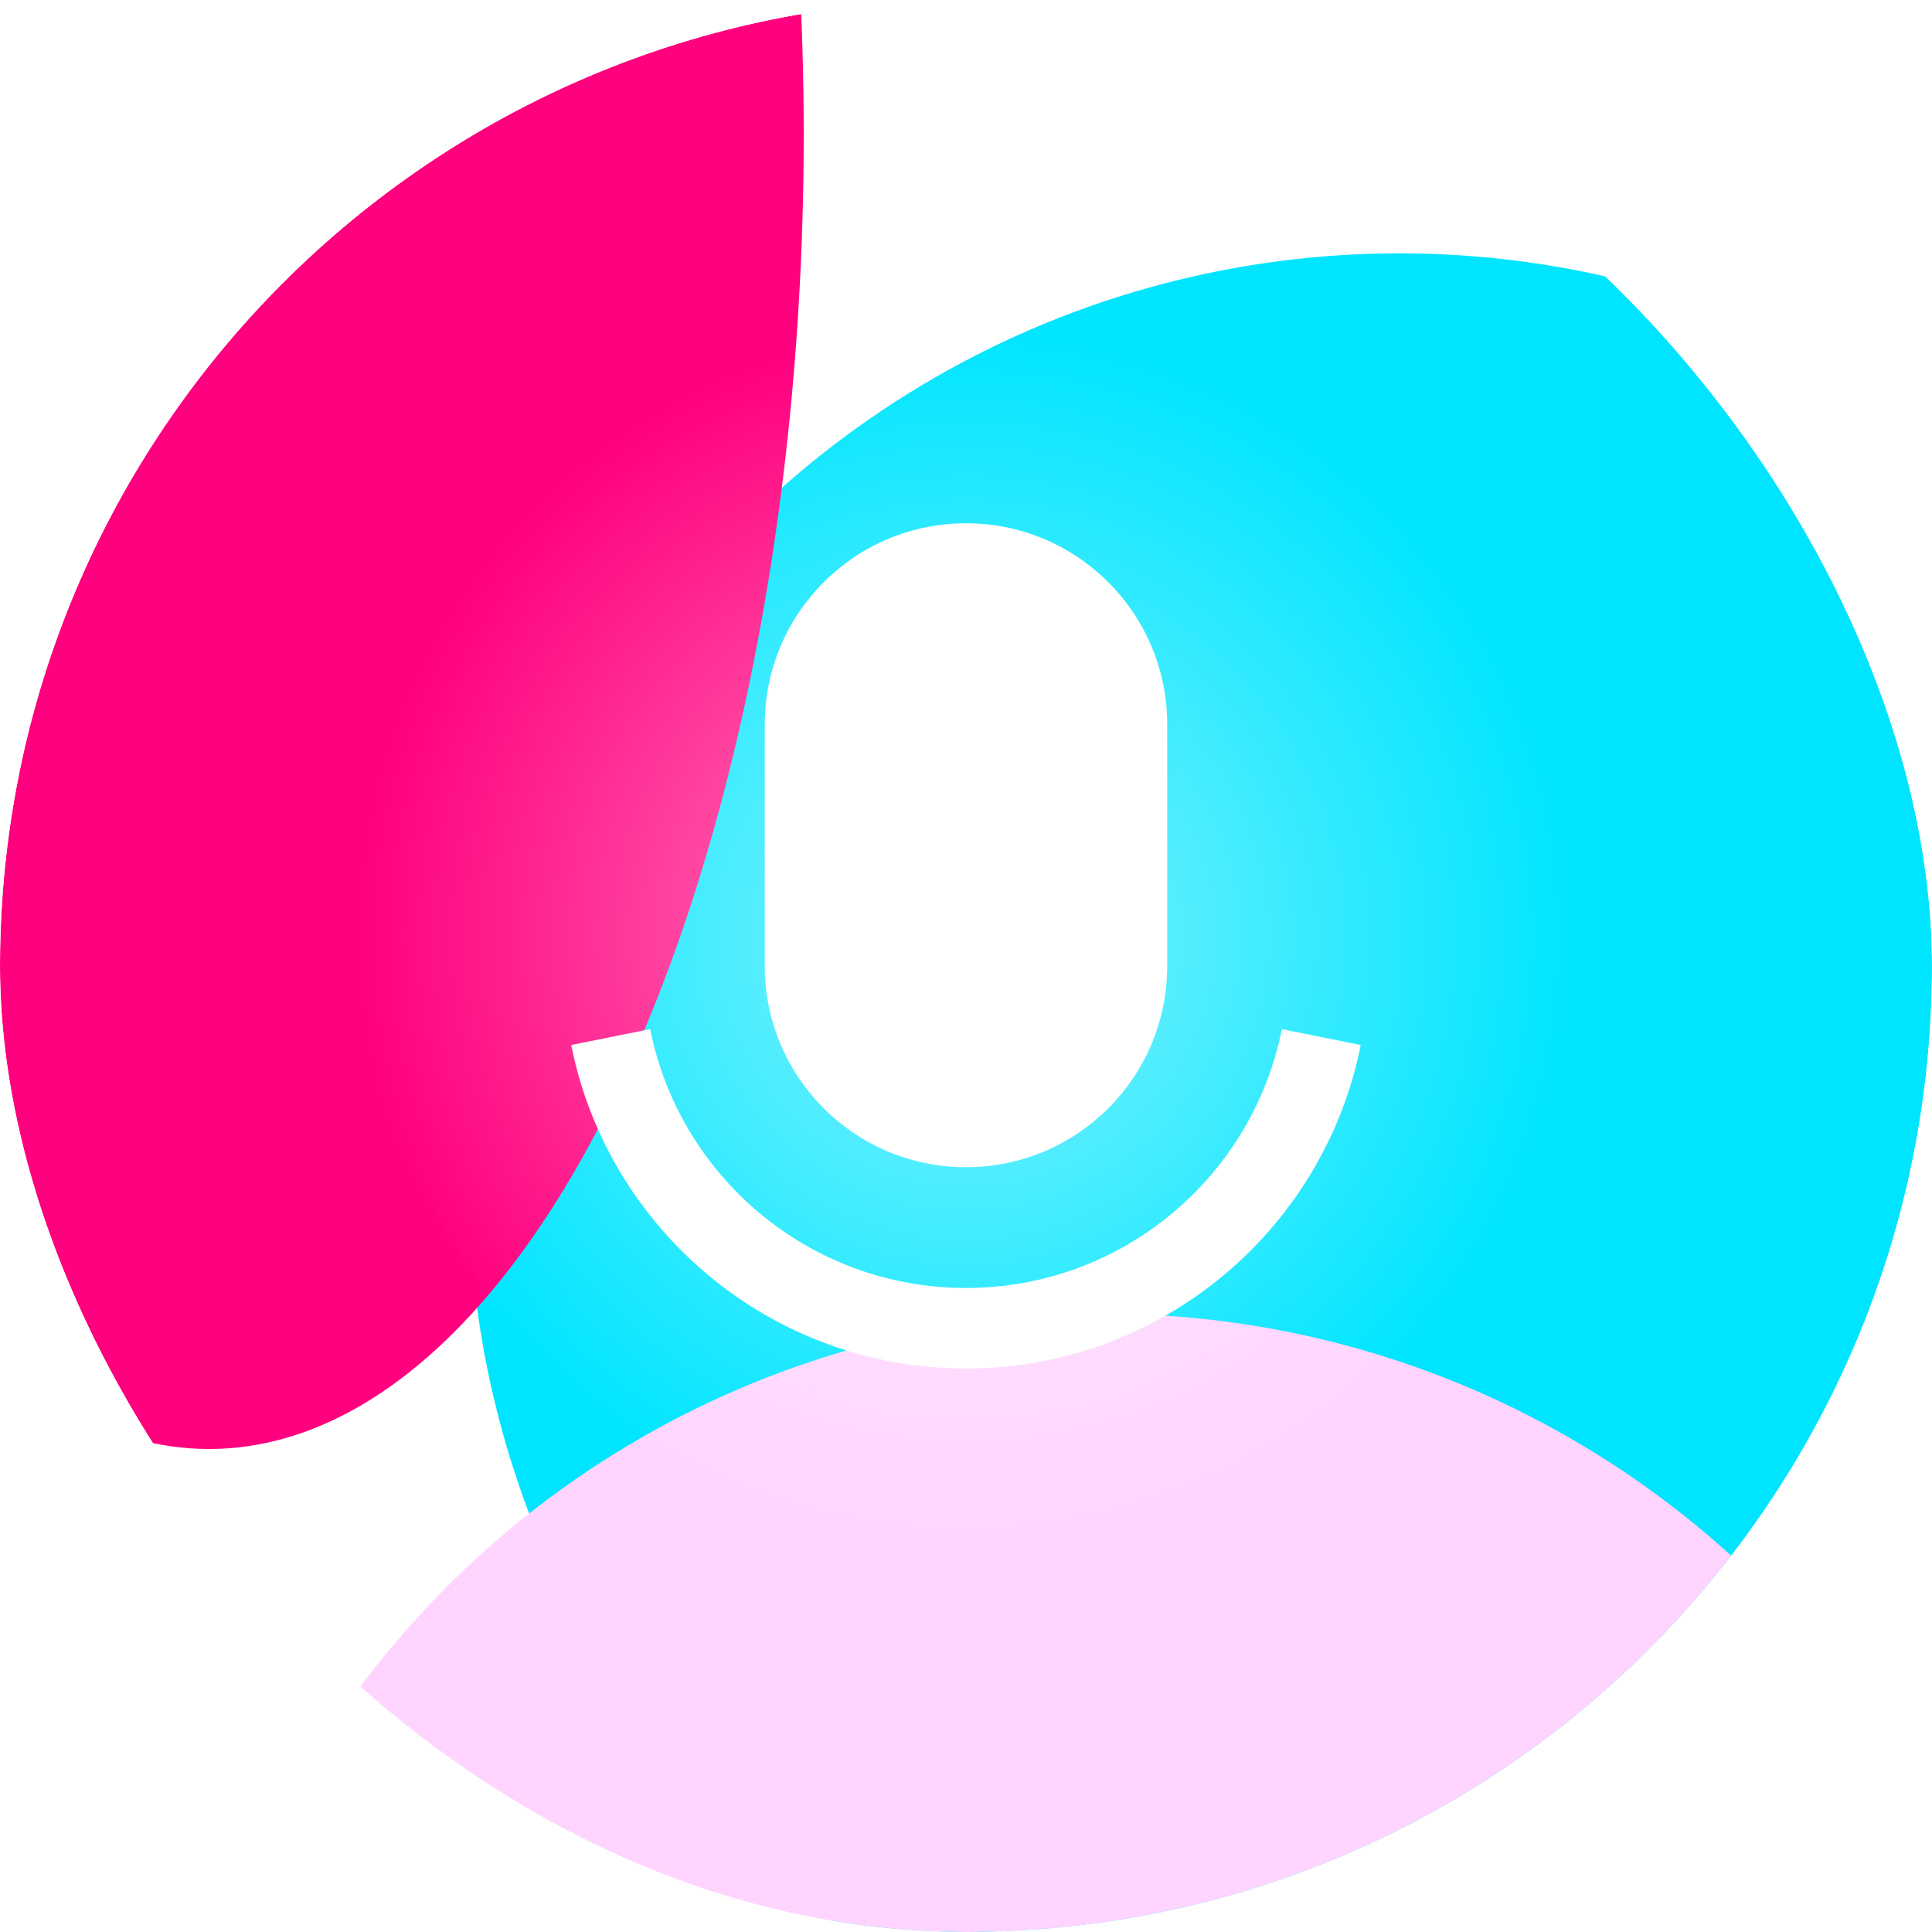 <svg width="32" height="32" viewBox="0 0 32 32" fill="none" xmlns="http://www.w3.org/2000/svg">
<g clip-path="url(#clip0_5017_20581)">
<g clip-path="url(#clip1_5017_20581)">
<rect width="51.2" height="32" transform="translate(-2.439)" fill="white"/>
<g filter="url(#filter0_f_5017_20581)">
<circle cx="23.178" cy="19.609" r="15.413" fill="#00E5FF"/>
</g>
<g filter="url(#filter1_f_5017_20581)">
<circle cx="18.307" cy="37.173" r="15.413" fill="#FFD5FF"/>
</g>
<g filter="url(#filter2_f_5017_20581)">
<ellipse cx="3.463" cy="2.222" rx="9.849" ry="21.778" fill="#FF007E"/>
</g>
</g>
</g>
<g filter="url(#filter3_f_5017_20581)">
<rect x="5.859" y="5.37" width="20.285" height="20.285" rx="10.142" fill="url(#paint0_radial_5017_20581)" fill-opacity="0.5"/>
</g>
<path d="M16 8.667C17.841 8.667 19.333 10.159 19.333 12V16C19.333 17.841 17.841 19.333 16 19.333C14.159 19.333 12.667 17.841 12.667 16V12C12.667 10.159 14.159 8.667 16 8.667ZM9.461 17.308L10.769 17.046C11.255 19.491 13.412 21.333 16 21.333C18.587 21.333 20.744 19.491 21.231 17.046L22.538 17.308C21.931 20.363 19.234 22.667 16 22.667C12.766 22.667 10.069 20.363 9.461 17.308Z" fill="white"/>
<defs>
<filter id="filter0_f_5017_20581" x="-6.457" y="-10.027" width="59.271" height="59.271" filterUnits="userSpaceOnUse" color-interpolation-filters="sRGB">
<feFlood flood-opacity="0" result="BackgroundImageFix"/>
<feBlend mode="normal" in="SourceGraphic" in2="BackgroundImageFix" result="shape"/>
<feGaussianBlur stdDeviation="7.111" result="effect1_foregroundBlur_5017_20581"/>
</filter>
<filter id="filter1_f_5017_20581" x="-11.328" y="7.538" width="59.271" height="59.271" filterUnits="userSpaceOnUse" color-interpolation-filters="sRGB">
<feFlood flood-opacity="0" result="BackgroundImageFix"/>
<feBlend mode="normal" in="SourceGraphic" in2="BackgroundImageFix" result="shape"/>
<feGaussianBlur stdDeviation="7.111" result="effect1_foregroundBlur_5017_20581"/>
</filter>
<filter id="filter2_f_5017_20581" x="-20.608" y="-33.778" width="48.142" height="72" filterUnits="userSpaceOnUse" color-interpolation-filters="sRGB">
<feFlood flood-opacity="0" result="BackgroundImageFix"/>
<feBlend mode="normal" in="SourceGraphic" in2="BackgroundImageFix" result="shape"/>
<feGaussianBlur stdDeviation="7.111" result="effect1_foregroundBlur_5017_20581"/>
</filter>
<filter id="filter3_f_5017_20581" x="3.377" y="2.888" width="25.249" height="25.249" filterUnits="userSpaceOnUse" color-interpolation-filters="sRGB">
<feFlood flood-opacity="0" result="BackgroundImageFix"/>
<feBlend mode="normal" in="SourceGraphic" in2="BackgroundImageFix" result="shape"/>
<feGaussianBlur stdDeviation="1.241" result="effect1_foregroundBlur_5017_20581"/>
</filter>
<radialGradient id="paint0_radial_5017_20581" cx="0" cy="0" r="1" gradientUnits="userSpaceOnUse" gradientTransform="translate(16.002 15.512) rotate(90) scale(10.142)">
<stop stop-color="white"/>
<stop offset="1" stop-color="white" stop-opacity="0"/>
</radialGradient>
<clipPath id="clip0_5017_20581">
<rect width="32" height="32" rx="16" fill="white"/>
</clipPath>
<clipPath id="clip1_5017_20581">
<rect width="51.2" height="32" fill="white" transform="translate(-2.439)"/>
</clipPath>
</defs>
</svg>
